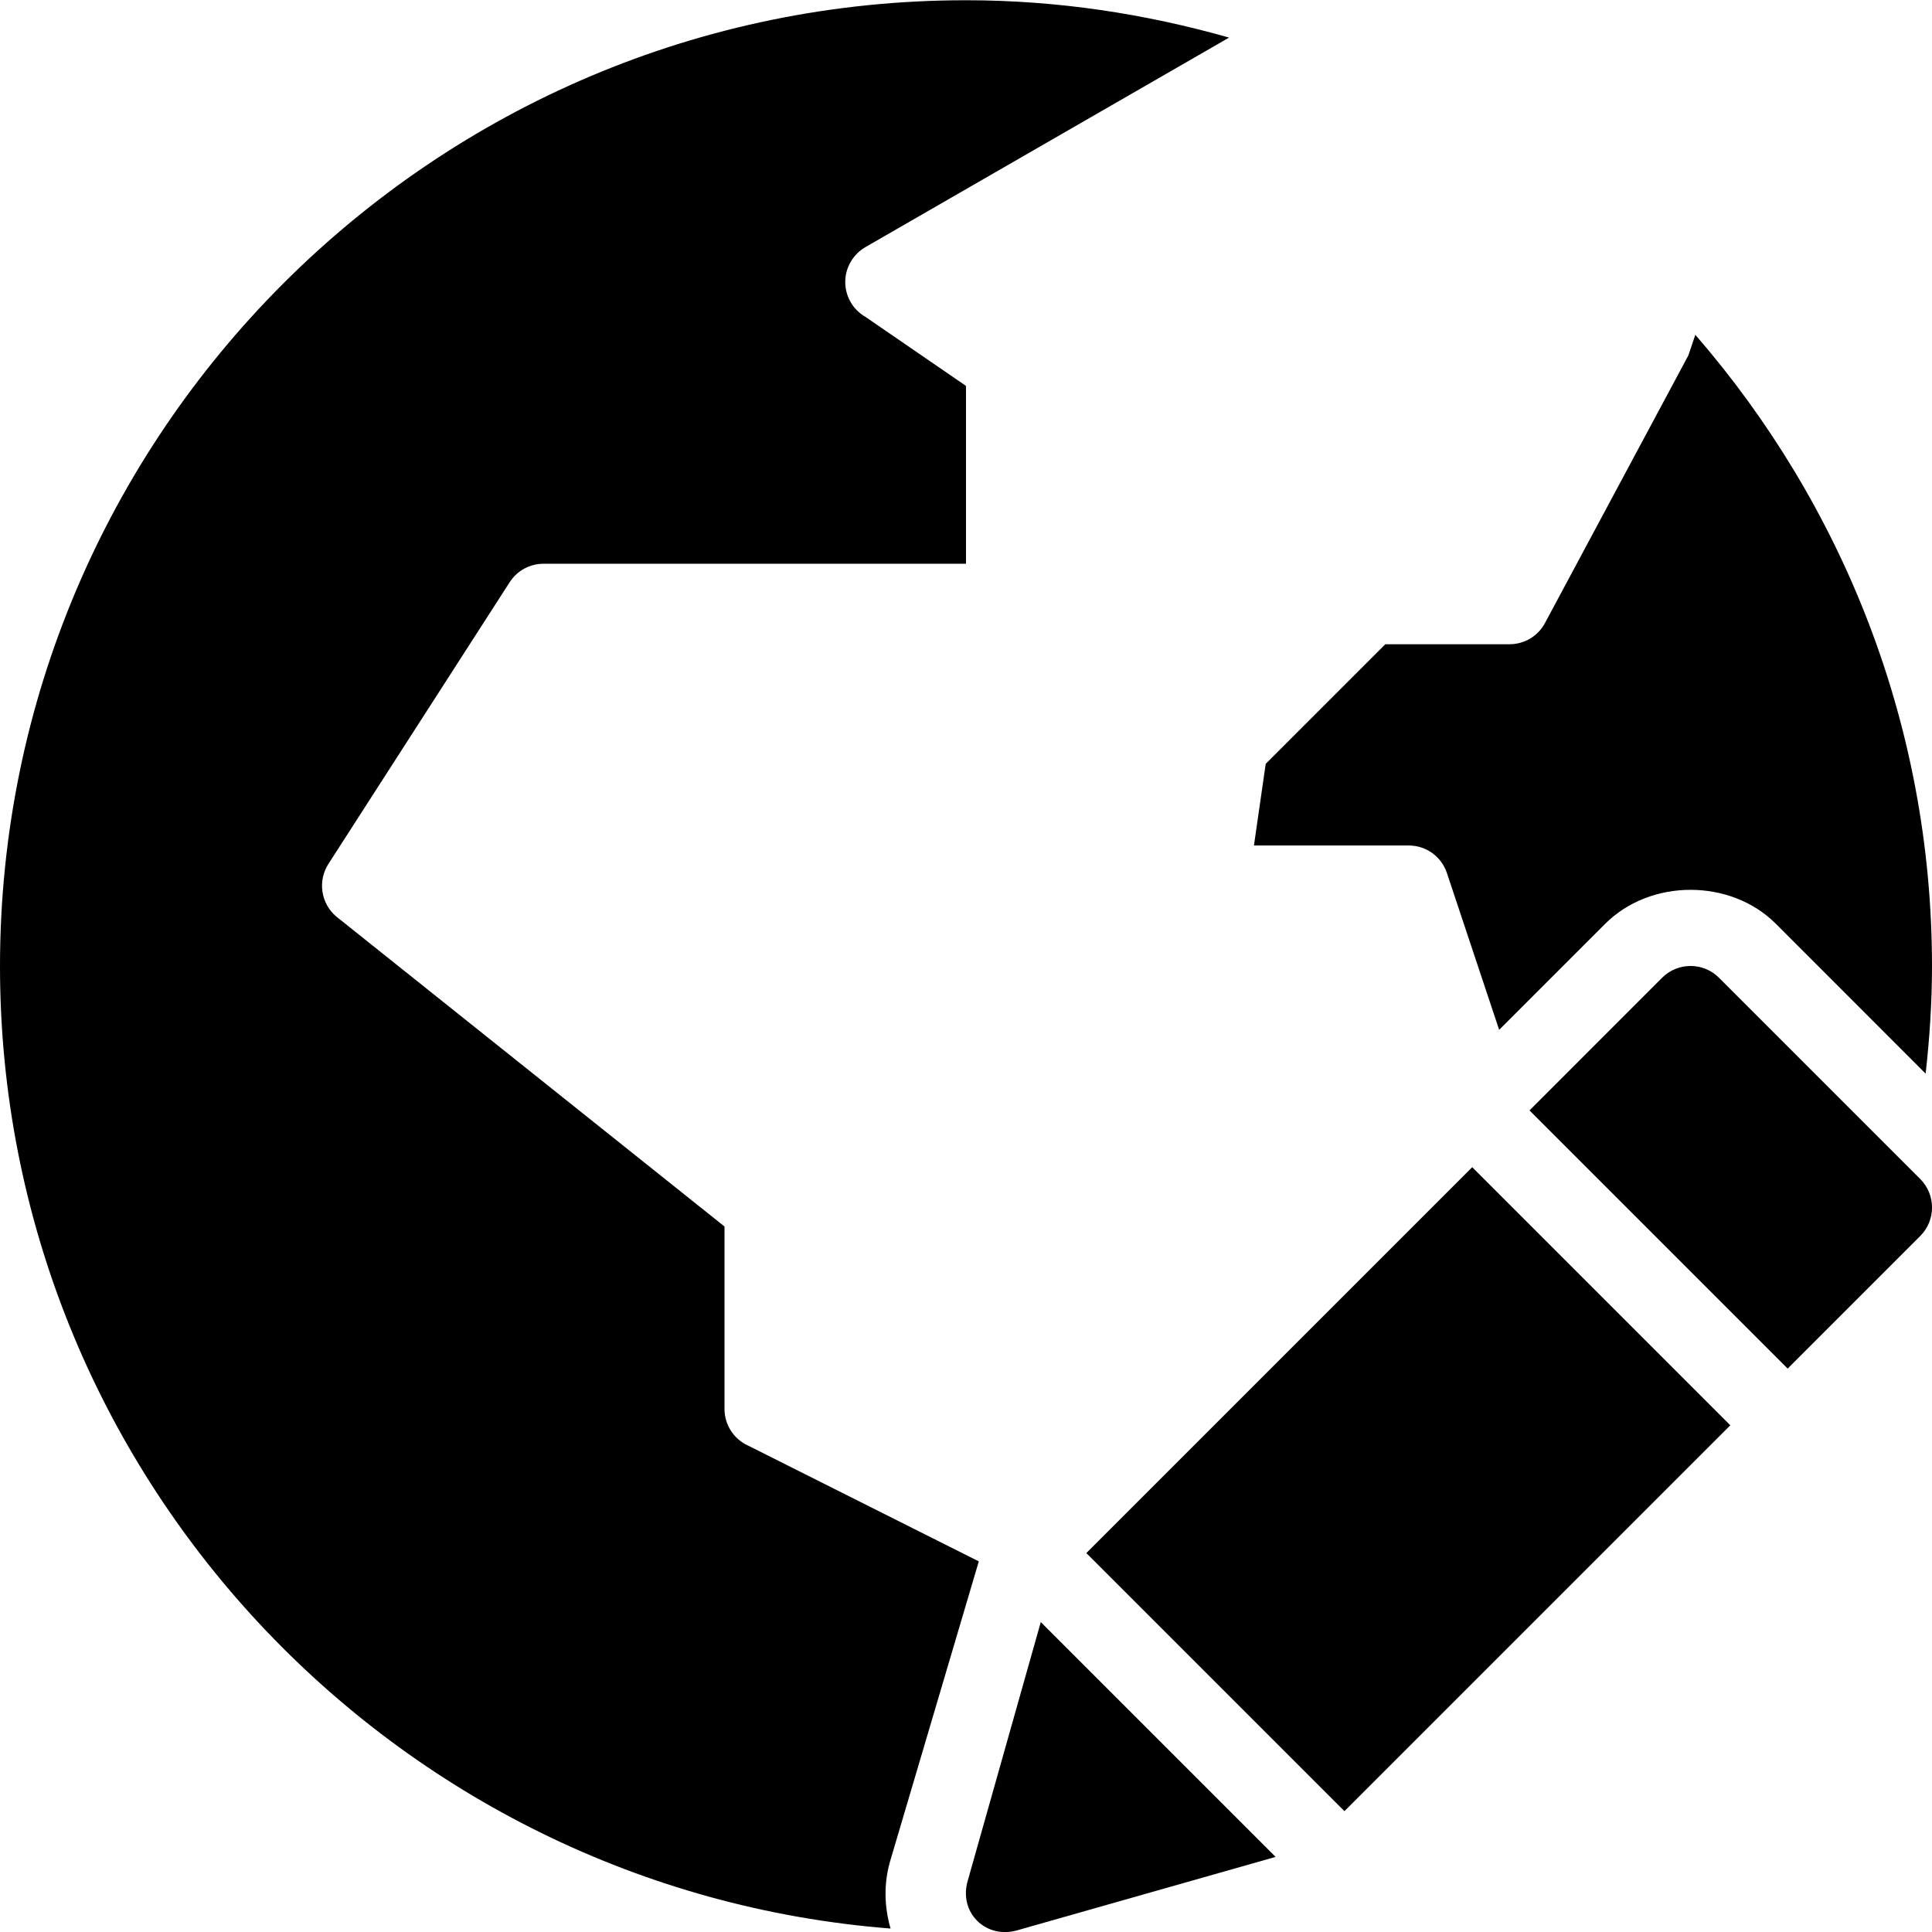<?xml version="1.0" encoding="utf-8"?>
<!-- Generator: Adobe Illustrator 19.2.0, SVG Export Plug-In . SVG Version: 6.00 Build 0)  -->
<svg version="1.1" xmlns="http://www.w3.org/2000/svg" xmlns:xlink="http://www.w3.org/1999/xlink" x="0px" y="0px" width="24px"
	 height="24px" viewBox="0 0 24 24" enable-background="new 0 0 24 24" xml:space="preserve">
<g id="Filled_Icons">
	<g>
		<g>
			<path d="M17.974,10.845l0.649,1.948l1.317-1.317c0.563-0.563,1.558-0.563,2.121,0l1.86,1.861C23.97,12.898,24,12.454,24,12.003
				c0-3-1.114-5.739-2.94-7.844l-0.087,0.257L19.192,7.74c-0.087,0.163-0.257,0.263-0.44,0.263h-1.543l-1.486,1.486l-0.146,1.014
				H17.5C17.715,10.503,17.906,10.64,17.974,10.845z"/>
			<path d="M11.056,23.125c0,0,1.1-3.72,1.103-3.729l-2.869-1.44C9.113,17.875,9,17.697,9,17.503v-2.267l-4.822-3.85
				c-0.192-0.162-0.234-0.442-0.099-0.653l2.252-3.5c0.092-0.144,0.251-0.23,0.421-0.23H12V4.794l-1.248-0.857
				C10.596,3.848,10.5,3.682,10.5,3.503c0-0.179,0.096-0.344,0.252-0.434l4.516-2.602C14.227,0.171,13.134,0.003,12,0.003
				c-6.617,0-12,5.384-12,12c0,6.3,4.884,11.471,11.063,11.954C10.985,23.688,10.977,23.402,11.056,23.125z"/>
		</g>
		<g>
			<rect x="14.109" y="16.233" transform="matrix(0.707 -0.707 0.707 0.707 -7.957 17.791)" width="6.78" height="4.535"/>
			<path d="M23.854,14.646l-2.5-2.5c-0.195-0.195-0.512-0.195-0.707,0l-1.647,1.648l3.207,3.207l1.647-1.647
				C24.049,15.159,24.049,14.842,23.854,14.646z"/>
			<path d="M15.846,23.067l-2.917-2.917l-0.911,3.226c-0.046,0.168-0.011,0.353,0.121,0.485c0.131,0.13,0.315,0.166,0.483,0.122
				L15.846,23.067z"/>
		</g>
	</g>
</g>
<g id="invisible_shape">
	<rect fill="none" width="24" height="24"/>
</g>
</svg>
